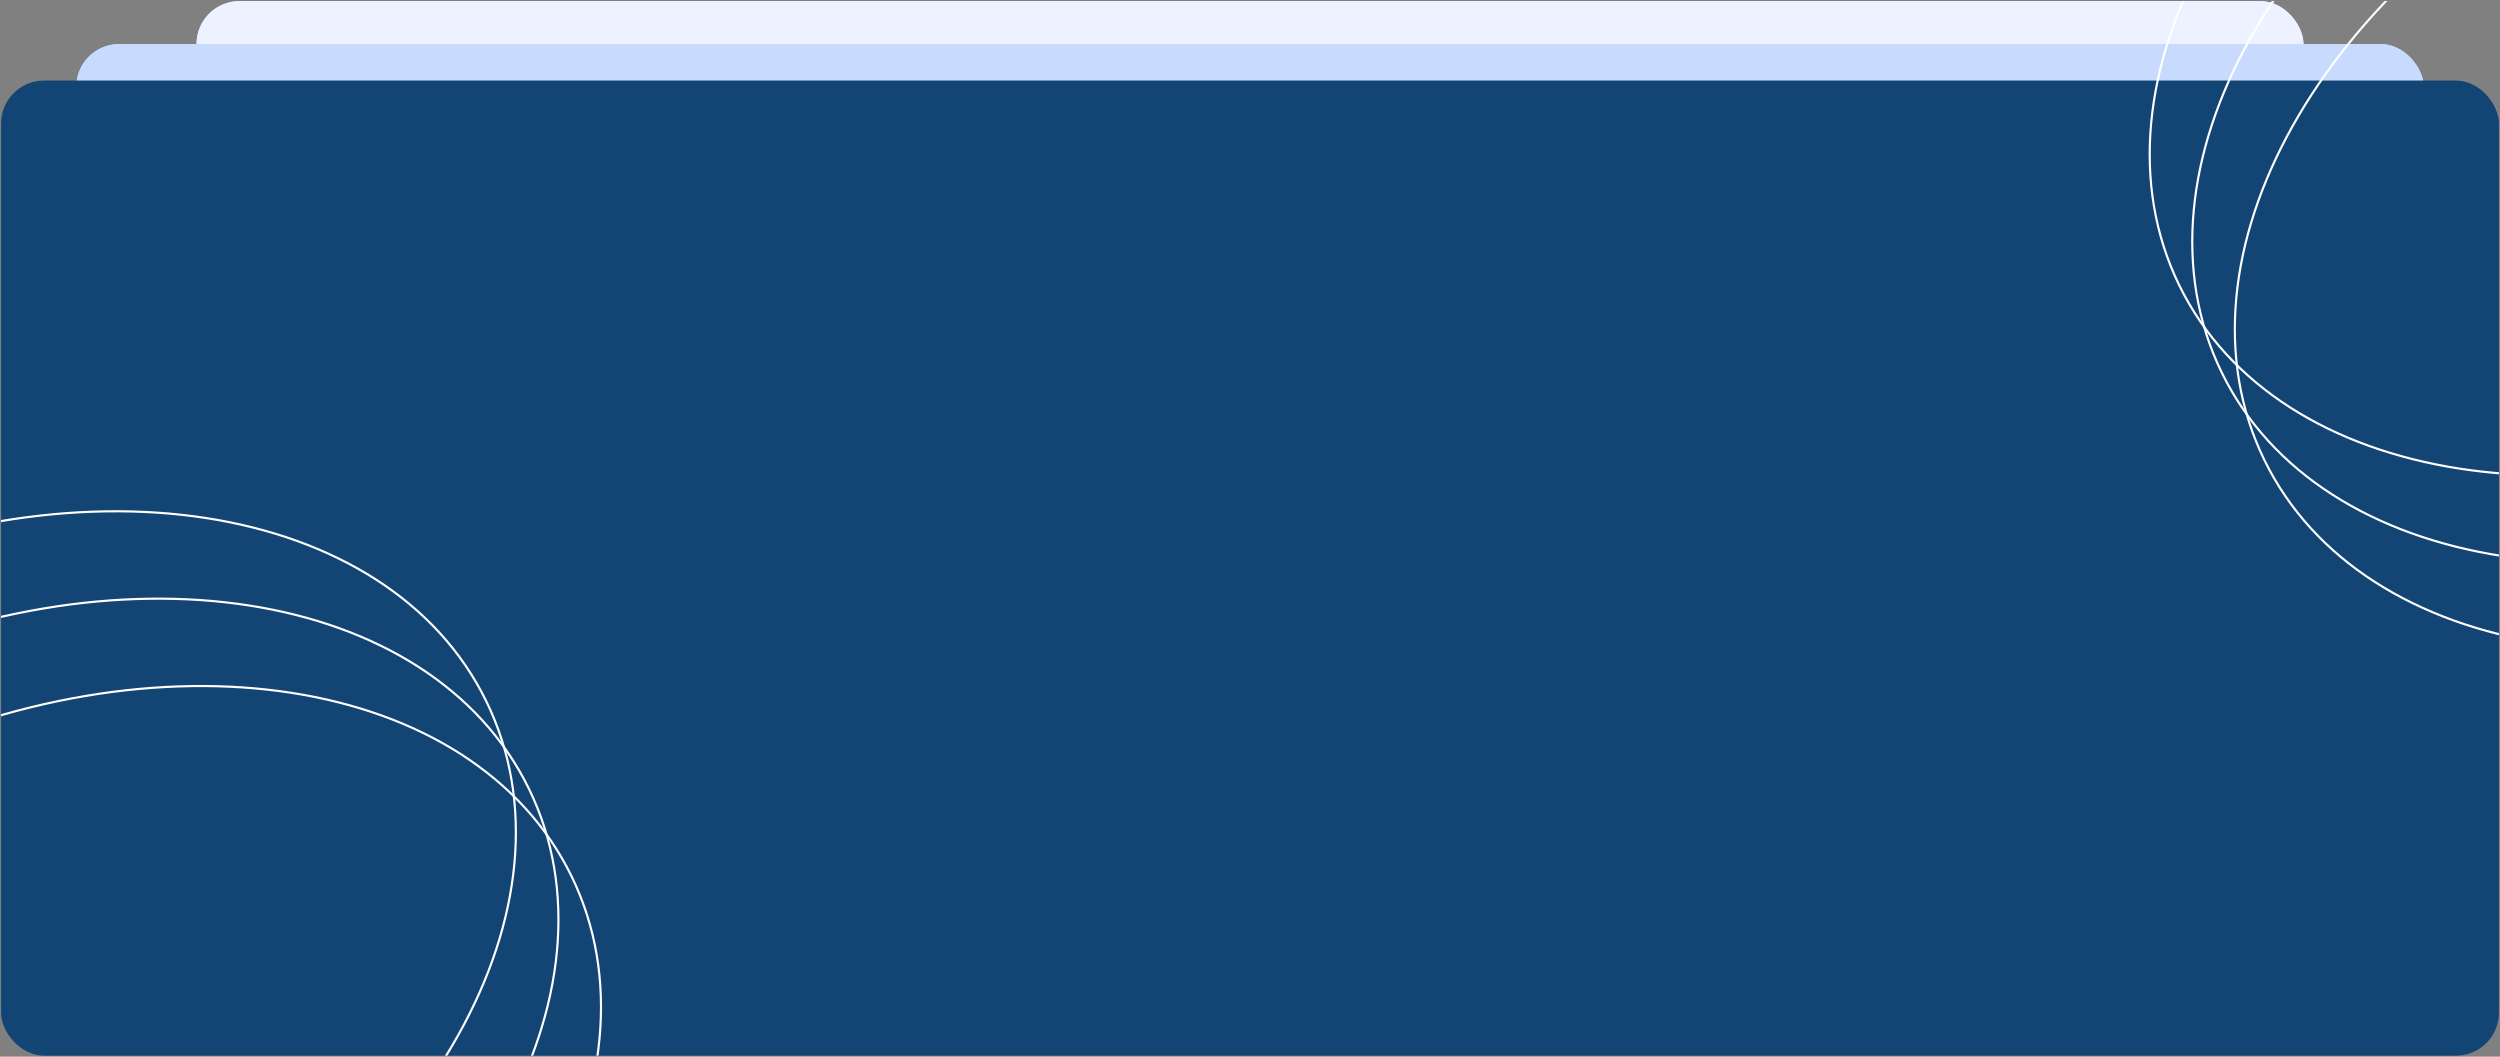 <svg width="1164" height="492" viewBox="0 0 1164 492" fill="none" xmlns="http://www.w3.org/2000/svg">
<rect x="0" y="0" width="1164" height="492" fill="#808080" stroke="none"/>
<g clip-path="url(#clip0_4935_6746)">
<rect x="91.5" y="0.51" width="981" height="454" rx="20" fill="#C8DBFF"/>
<rect x="91.5" y="0.51" width="981" height="454" rx="20" fill="#ECF2FF"/>
<rect x="35.5" y="20.51" width="1093" height="454" rx="20" fill="#C8DBFF"/>
<rect x="35.5" y="20.51" width="1093" height="454" rx="20" fill="#C8DBFF"/>
<rect x="0.5" y="37.51" width="1163" height="454" rx="20" fill="#134574"/>
<path d="M1343.04 183.551C1275.22 216.59 1204.54 227.395 1145.1 218.179C1085.66 208.963 1037.51 179.738 1014.62 132.759C991.734 85.78 998.4 29.848 1027.78 -22.642C1057.16 -75.129 1109.23 -124.127 1177.05 -157.166C1244.87 -190.204 1315.55 -201.009 1374.99 -191.793C1434.43 -182.577 1482.58 -153.352 1505.47 -106.373C1528.36 -59.394 1521.69 -3.462 1492.31 49.027C1462.93 101.515 1410.86 150.513 1343.04 183.551Z" stroke="white"/>
<path d="M1362.86 224.235C1295.04 257.274 1224.37 268.078 1164.92 258.863C1105.48 249.646 1057.33 220.421 1034.44 173.443C1011.55 126.464 1018.22 70.531 1047.6 18.042C1076.98 -34.445 1129.05 -83.443 1196.87 -116.482C1264.69 -149.521 1335.37 -160.326 1394.81 -151.11C1454.25 -141.894 1502.4 -112.668 1525.29 -65.69C1548.18 -18.711 1541.51 37.221 1512.13 89.711C1482.75 142.198 1430.68 191.196 1362.86 224.235Z" stroke="white"/>
<path d="M1382.68 264.919C1314.87 297.957 1244.19 308.762 1184.75 299.546C1125.3 290.33 1077.15 261.105 1054.26 214.126C1031.37 167.147 1038.04 111.215 1067.42 58.726C1096.8 6.238 1148.87 -42.76 1216.69 -75.798C1284.51 -108.837 1355.19 -119.642 1414.63 -110.426C1474.07 -101.21 1522.22 -71.985 1545.11 -25.006C1568 21.973 1561.33 77.905 1531.95 130.395C1502.57 182.882 1450.5 231.88 1382.68 264.919Z" stroke="white"/>
<path d="M64.04 616.55C-3.776 649.588 -74.456 660.393 -133.896 651.177C-193.339 641.961 -241.492 612.736 -264.379 565.757C-287.267 518.778 -280.6 462.846 -251.219 410.357C-221.84 357.869 -169.767 308.871 -101.951 275.833C-34.135 242.794 36.545 231.989 95.985 241.205C155.428 250.421 203.581 279.646 226.469 326.625C249.356 373.604 242.69 429.536 213.309 482.026C183.929 534.513 131.856 583.511 64.04 616.55Z" stroke="white"/>
<path d="M83.86 657.233C16.044 690.272 -54.635 701.077 -114.076 691.861C-173.519 682.645 -221.672 653.42 -244.559 606.441C-267.446 559.462 -260.78 503.53 -231.399 451.04C-202.019 398.553 -149.947 349.555 -82.131 316.516C-14.315 283.478 56.365 272.673 115.806 281.889C175.248 291.105 223.402 320.33 246.289 367.309C269.176 414.287 262.51 470.22 233.129 522.709C203.749 575.197 151.676 624.194 83.86 657.233Z" stroke="white"/>
<path d="M103.681 697.917C35.865 730.956 -34.815 741.76 -94.255 732.545C-153.698 723.328 -201.852 694.103 -224.739 647.125C-247.626 600.146 -240.96 544.213 -211.579 491.724C-182.199 439.237 -130.126 390.239 -62.31 357.2C5.506 324.161 76.185 313.356 135.626 322.572C195.069 331.788 243.222 361.014 266.109 407.992C288.996 454.971 282.33 510.903 252.949 563.393C223.569 615.88 171.497 664.878 103.681 697.917Z" stroke="white"/>
</g>
<defs>
<clipPath id="clip0_4935_6746">
<rect width="1163" height="491" fill="white" transform="translate(0.5 0.51)"/>
</clipPath>
</defs>
</svg>
